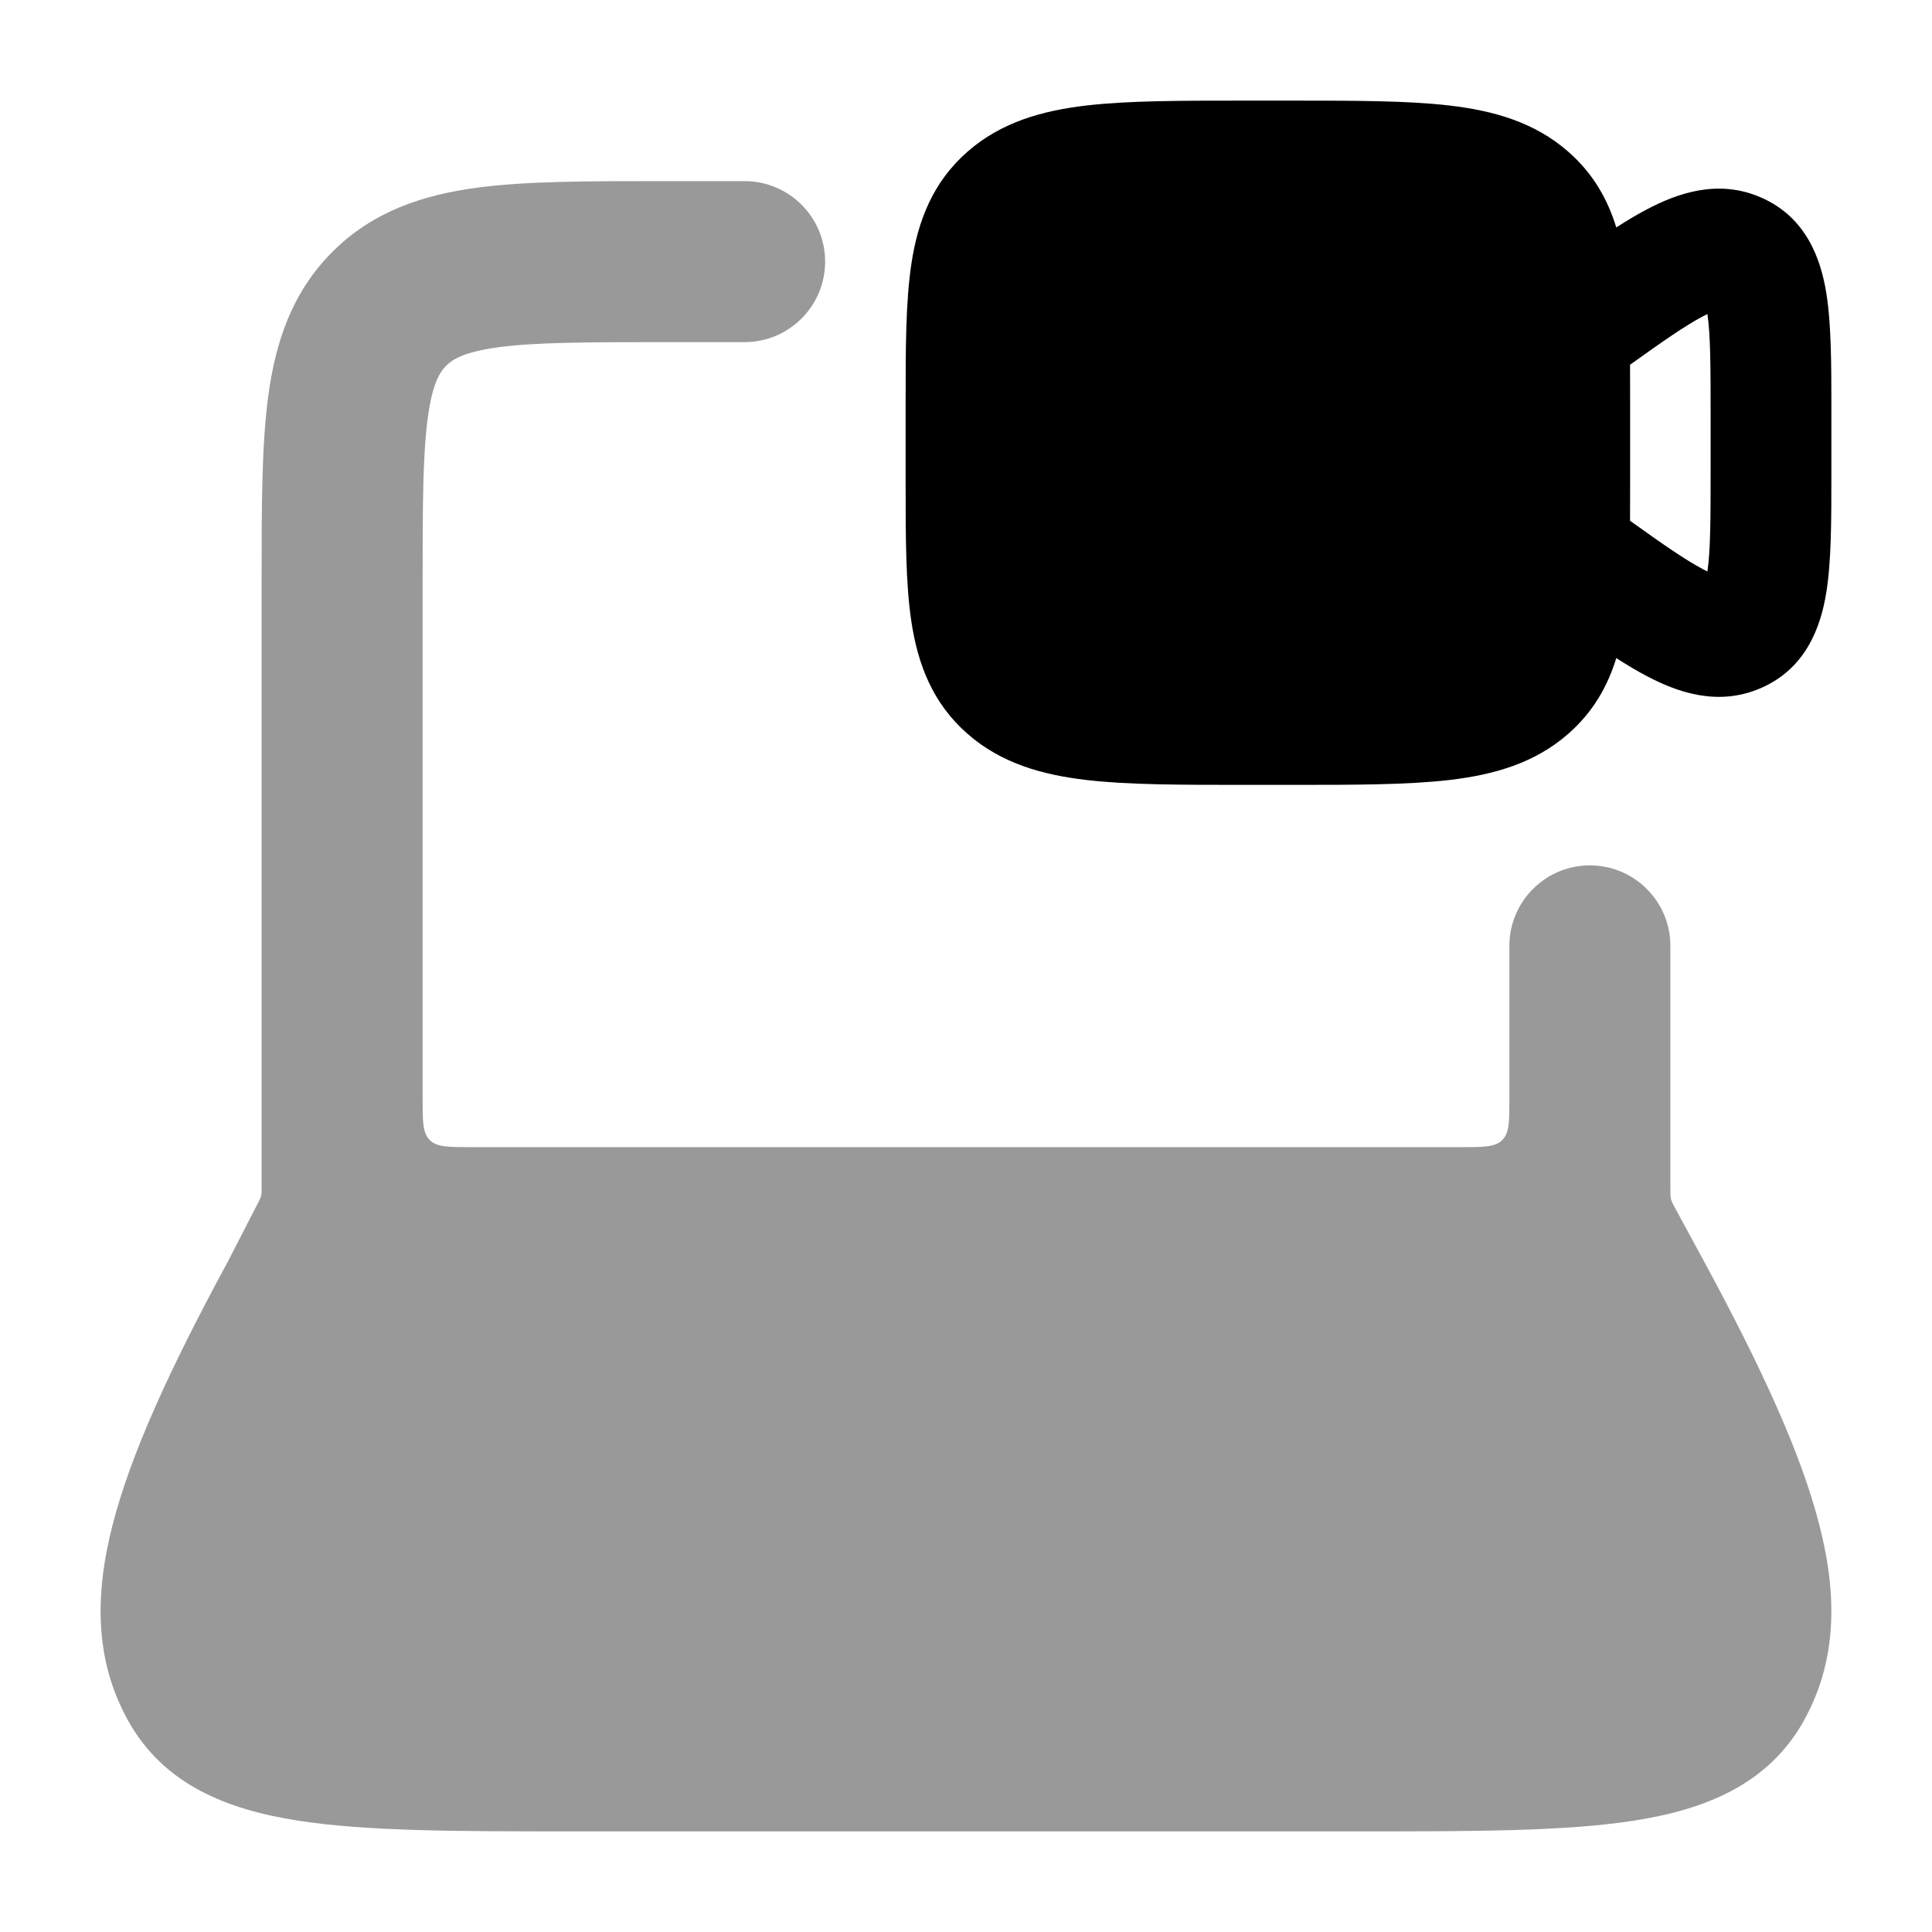 <svg width="24" height="24" viewBox="0 0 24 24" xmlns="http://www.w3.org/2000/svg">
<path opacity="0.4" d="M8.184 2.25C7.298 2.25 6.534 2.25 5.922 2.332C5.267 2.42 4.638 2.619 4.129 3.129C3.619 3.638 3.42 4.267 3.332 4.922C3.25 5.534 3.25 6.298 3.25 7.184L3.25 14.75L3.25 14.791C3.249 14.843 3.243 14.868 3.22 14.914L3.21 14.934L2.834 15.665C2.11 17.001 1.623 18.065 1.397 18.949C1.165 19.858 1.192 20.649 1.587 21.366C2.027 22.166 2.815 22.478 3.698 22.616C4.552 22.75 5.69 22.75 7.087 22.75H16.913C18.309 22.75 19.448 22.75 20.302 22.616C21.185 22.478 21.972 22.166 22.413 21.366C22.807 20.649 22.835 19.858 22.602 18.949C22.377 18.064 21.888 16.997 21.162 15.658L20.805 15C20.788 14.969 20.78 14.954 20.774 14.941C20.759 14.905 20.755 14.89 20.751 14.85C20.75 14.836 20.75 14.808 20.75 14.75V11.75C20.75 11.198 20.302 10.75 19.75 10.75C19.198 10.75 18.75 11.198 18.75 11.75V13.65C18.75 13.933 18.75 14.074 18.662 14.162C18.574 14.25 18.433 14.25 18.15 14.25H5.85C5.567 14.25 5.426 14.25 5.338 14.162C5.25 14.074 5.25 13.933 5.25 13.65V7.25C5.25 6.279 5.252 5.651 5.314 5.189C5.373 4.755 5.467 4.619 5.543 4.543C5.619 4.467 5.755 4.373 6.189 4.314C6.651 4.252 7.279 4.25 8.25 4.25H9.25C9.802 4.25 10.25 3.802 10.25 3.25C10.25 2.698 9.802 2.25 9.25 2.25L8.184 2.25Z" fill="currentColor"/>
<path fill-rule="evenodd" clip-rule="evenodd" d="M16.046 1.25H15.454C14.668 1.25 14.013 1.25 13.492 1.311C12.949 1.375 12.439 1.516 12.019 1.884C11.584 2.265 11.403 2.748 11.323 3.268C11.25 3.743 11.25 4.333 11.25 5.008V5.992C11.25 6.667 11.25 7.257 11.323 7.732C11.403 8.252 11.584 8.735 12.019 9.116C12.439 9.484 12.949 9.625 13.492 9.689C14.013 9.75 14.668 9.75 15.454 9.75H16.046C16.832 9.75 17.487 9.75 18.008 9.689C18.551 9.625 19.061 9.484 19.481 9.116C19.79 8.846 19.971 8.524 20.078 8.175C20.211 8.26 20.337 8.336 20.456 8.398C20.827 8.594 21.336 8.782 21.873 8.548C22.442 8.302 22.62 7.775 22.687 7.36C22.75 6.971 22.75 6.462 22.75 5.902V5.098C22.75 4.539 22.75 4.029 22.687 3.64C22.62 3.225 22.442 2.698 21.873 2.452C21.336 2.218 20.827 2.406 20.456 2.602C20.337 2.664 20.211 2.74 20.078 2.825C19.971 2.476 19.79 2.154 19.481 1.884C19.061 1.516 18.551 1.375 18.008 1.311C17.487 1.25 16.832 1.25 16.046 1.25ZM20.249 4.531C20.25 4.685 20.25 4.844 20.25 5.008V5.992C20.25 6.156 20.25 6.315 20.249 6.469C20.659 6.763 20.938 6.957 21.157 7.072C21.176 7.082 21.194 7.091 21.21 7.099C21.248 6.845 21.25 6.464 21.25 5.842V5.158C21.25 4.536 21.248 4.155 21.21 3.901C21.194 3.909 21.176 3.918 21.157 3.928C20.938 4.043 20.659 4.237 20.249 4.531Z" fill="currentColor"/>
</svg>
